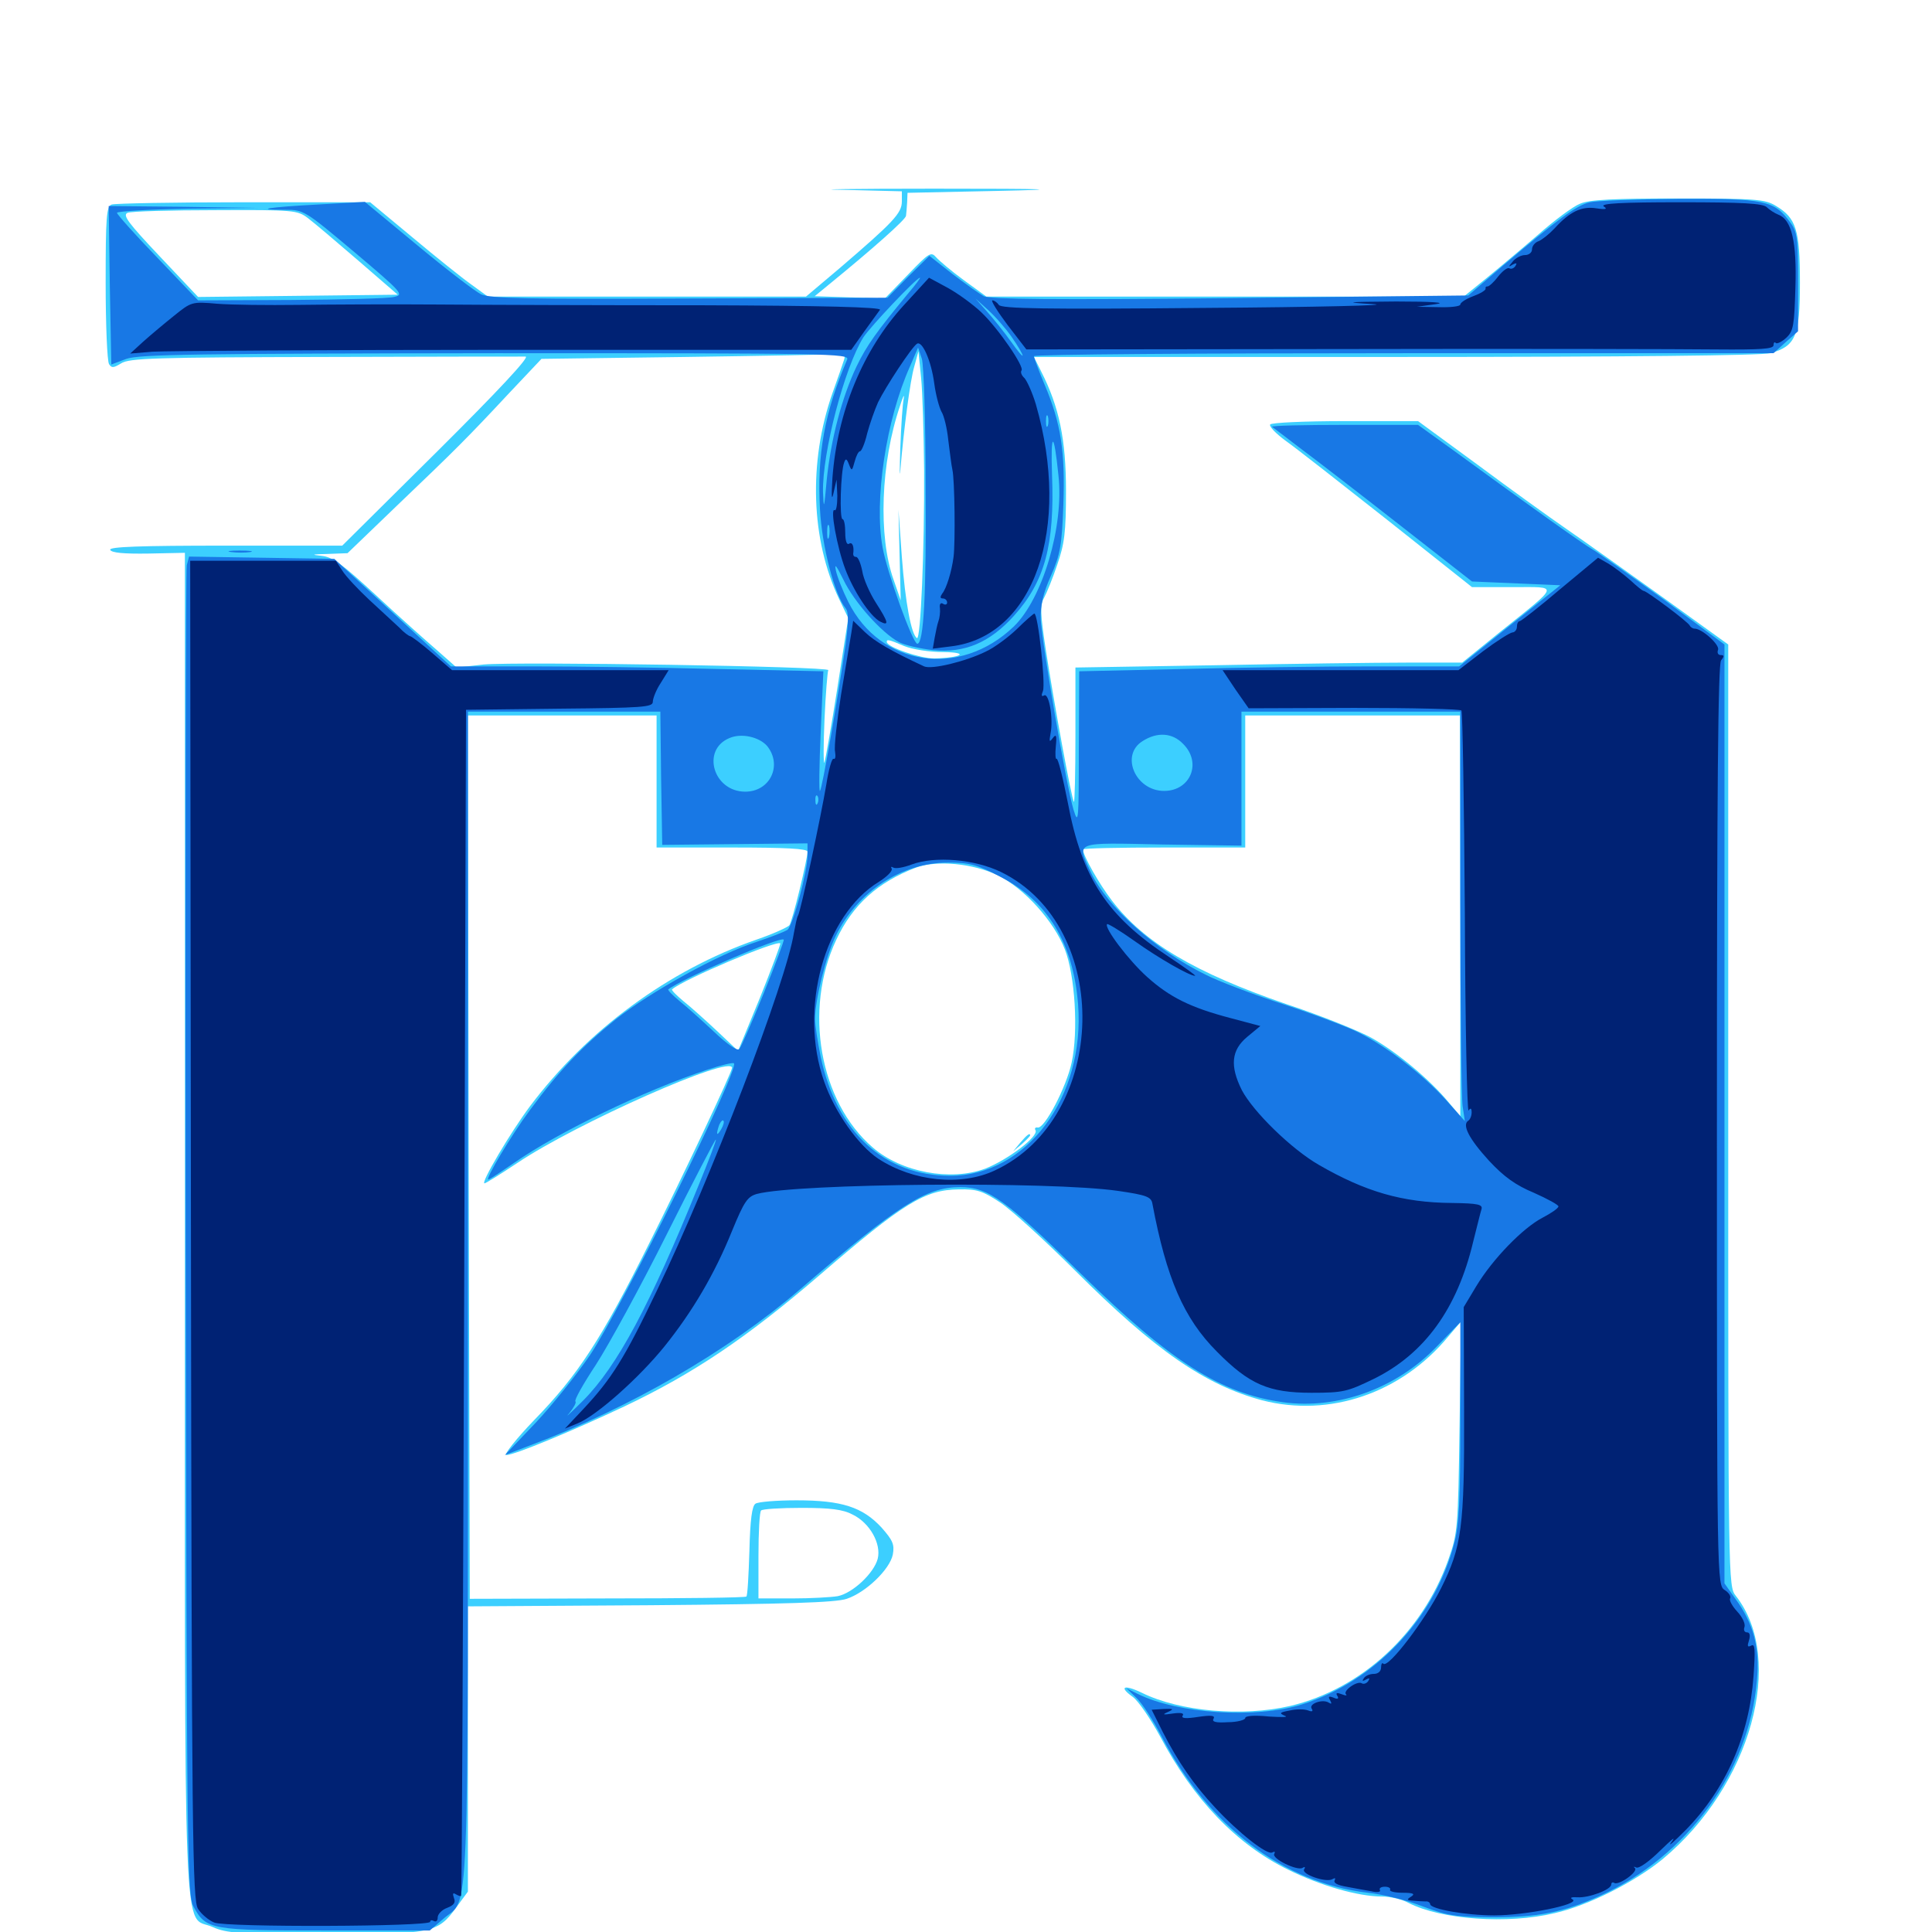 <svg xmlns="http://www.w3.org/2000/svg" viewBox="0 -1000 1000 1000">
	<path fill="#3ccfff" d="M436.133 -901.758L466.797 -900.977V-895.703C466.797 -889.648 462.305 -884.961 434.766 -861.328L417.188 -846.484H334.961H252.539L243.945 -852.734C239.258 -856.055 225.586 -866.992 213.477 -877.148L191.602 -895.312H126.172C90.234 -895.312 59.57 -894.727 57.812 -894.141C55.078 -893.164 54.688 -887.695 54.688 -853.516C54.688 -832.031 55.469 -813.086 56.445 -811.523C57.812 -809.375 58.789 -809.57 62.695 -811.914C66.797 -814.648 80.664 -815.039 167.969 -815.234C223.242 -815.43 270.117 -815.43 272.07 -815.43C274.219 -815.234 257.617 -797.461 226.367 -766.406L177.148 -717.578H116.797C72.461 -717.578 56.445 -716.992 57.031 -715.43C57.617 -713.867 64.062 -713.281 76.758 -713.477L95.703 -713.867V-366.992C95.703 23.047 94.336 -9.766 110.156 -2.539C117.188 0.586 123.633 1.172 167.578 1.172C223.633 1.172 226.562 0.586 236.133 -12.695L242.188 -20.898V-94.727V-168.555L336.523 -169.141C407.031 -169.727 432.617 -170.508 438.281 -172.461C448.242 -175.781 460.547 -187.695 462.109 -195.312C463.086 -200.586 462.109 -202.734 456.25 -209.375C446.484 -219.922 435.742 -223.438 412.305 -223.438C401.953 -223.438 392.383 -222.656 391.016 -221.68C389.258 -220.508 388.281 -213.477 387.891 -197.266C387.5 -184.766 386.914 -174.023 386.328 -173.633C385.938 -173.047 353.516 -172.656 314.258 -172.656L243.164 -172.461L242.578 -401.172L242.188 -629.688H291.016H339.844V-595.508V-561.328H378.906C406.641 -561.328 417.969 -560.742 417.969 -559.18C417.969 -555.273 410.156 -523.242 408.594 -521.094C407.812 -520.117 400.195 -516.602 391.602 -513.672C346.094 -497.852 304.102 -466.992 274.414 -427.539C264.062 -413.672 248.633 -387.5 250.781 -387.5C251.367 -387.5 258.984 -392.188 267.773 -398.047C298.242 -418.555 378.906 -454.297 378.906 -447.266C378.906 -445.117 353.32 -390.82 335.938 -356.25C311.328 -306.836 299.023 -288.086 276.562 -265.039C266.992 -255.078 260.547 -246.875 262.109 -246.875C266.211 -246.875 295.898 -259.18 323.242 -272.07C358.984 -289.062 386.523 -307.617 423.828 -339.648C467.773 -377.539 478.711 -384.18 496.289 -384.375C505.664 -384.57 508.594 -383.594 517.773 -377.539C523.633 -373.633 541.016 -357.812 556.641 -342.188C597.852 -300.977 624.023 -283.008 653.32 -275.195C688.281 -266.211 725.391 -278.906 749.609 -308.203L756.25 -316.016L755.469 -261.523C754.688 -208.398 754.492 -206.445 749.609 -192.578C736.133 -154.688 704.688 -125.781 667.773 -116.992C643.164 -111.328 610.742 -114.062 591.016 -123.828C581.641 -128.32 578.906 -126.953 586.328 -121.68C589.258 -119.531 595.508 -110.352 600.391 -101.367C617.773 -68.555 640.039 -45.312 666.797 -32.227C683.398 -24.023 702.93 -18.359 715.43 -18.359C719.531 -18.359 725.586 -16.992 729.102 -15.039C745.898 -6.445 780.273 -3.906 804.688 -9.766C822.07 -13.672 846.289 -25.977 860.547 -37.695C906.25 -75.586 924.414 -141.016 898.438 -174.023C894.531 -178.906 894.531 -181.25 894.531 -422.656V-666.406L860.938 -690.625C842.383 -703.906 819.922 -719.922 811.133 -725.977C802.344 -732.031 781.445 -747.07 764.648 -759.57L733.984 -782.031H696.289C675.391 -782.031 658.008 -781.25 657.422 -780.273C656.836 -779.297 660.352 -775.586 665.43 -771.875C670.703 -768.164 694.336 -749.609 718.359 -730.664L761.914 -696.094H782.812C807.227 -696.094 807.812 -698.047 776.367 -672.852L756.836 -657.031H728.516C712.891 -657.031 667.969 -656.445 628.516 -655.664L556.641 -654.492V-619.336C556.641 -600 556.25 -584.57 555.859 -584.961C554.688 -586.133 545.508 -636.328 541.211 -664.258C538.477 -682.227 538.281 -686.914 540.43 -690.625C541.797 -693.164 544.922 -700.781 547.266 -707.812C550.977 -718.555 551.758 -724.414 551.758 -745.898C551.758 -772.461 548.242 -789.453 538.867 -807.812L535.156 -815.234H722.07C844.336 -815.234 911.719 -816.016 916.406 -817.188C929.492 -820.898 931.641 -825.977 931.641 -853.711C931.641 -881.055 929.688 -887.109 919.336 -893.359C913.672 -896.875 909.18 -897.266 868.555 -897.266C835.352 -897.266 822.461 -896.68 817.773 -894.531C814.258 -893.164 804.492 -885.938 795.898 -878.32C787.305 -870.898 775.195 -860.742 768.945 -855.664L757.617 -846.484H634.18H510.547L499.023 -854.883C492.578 -859.57 486.133 -865.039 484.57 -866.797C481.836 -869.922 480.859 -869.141 469.922 -857.812L458.008 -845.508L439.844 -846.094L421.68 -846.68L429.297 -852.93C451.562 -871.094 468.75 -886.328 468.945 -888.281C469.141 -889.453 469.336 -892.578 469.531 -895.312L469.727 -900.195L515.625 -901.172C552.148 -901.953 545.508 -902.344 483.398 -902.344C440.43 -902.344 419.141 -901.953 436.133 -901.758ZM159.375 -887.109C162.5 -884.766 174.219 -874.805 185.547 -865.039L205.859 -847.461L154.297 -846.875L102.539 -846.289L82.617 -867.383C66.406 -884.57 63.281 -888.672 66.016 -889.844C67.773 -890.625 88.281 -891.211 111.523 -891.211C152.148 -891.406 153.906 -891.211 159.375 -887.109ZM436.914 -813.867C436.328 -811.914 433.594 -804.102 430.859 -796.484C418.359 -760.742 419.727 -720.508 434.375 -689.844L439.062 -680.078L433.398 -643.75C430.273 -623.633 427.148 -606.445 426.758 -605.273C426.172 -604.297 426.172 -614.258 426.758 -627.539C427.344 -640.82 428.32 -652.344 428.711 -653.125C429.883 -655.078 267.578 -657.617 250.391 -656.055L236.328 -654.492L226.172 -663.477C220.508 -668.359 206.25 -681.055 194.727 -691.797C177.148 -708.008 172.266 -711.719 166.406 -712.305C160.742 -712.891 161.328 -713.086 169.531 -713.281L179.883 -713.672L205.664 -738.477C235.938 -767.383 241.797 -773.242 263.672 -796.68L280.273 -814.258L354.492 -815.234C395.312 -815.82 430.859 -816.406 433.398 -816.797C436.914 -816.992 437.695 -816.406 436.914 -813.867ZM478.32 -756.445C478.516 -715.82 476.562 -668.555 474.609 -669.727C471.68 -671.484 468.555 -688.281 466.797 -711.719L465.039 -736.133L465.625 -712.695L466.211 -689.258L462.5 -700C454.492 -722.461 455.859 -760.547 465.82 -789.844C467.383 -794.727 468.164 -796.484 467.773 -793.75C467.188 -791.016 466.406 -779.688 466.016 -768.359C465.625 -757.031 465.625 -751.758 466.016 -756.641C467.773 -777.734 471.094 -803.125 473.242 -810.352L475.391 -818.164L476.758 -804.492C477.539 -797.07 478.125 -775.391 478.32 -756.445ZM467.969 -665.625C472.266 -663.867 481.055 -662.5 488.281 -662.5C502.148 -662.305 497.852 -659.57 483.398 -659.18C476.367 -659.18 458.984 -665.039 458.984 -667.773C458.984 -669.141 459.766 -669.141 467.969 -665.625ZM755.859 -525.977V-422.266L749.609 -429.688C740.039 -441.211 723.047 -455.469 709.766 -462.891C703.32 -466.406 683.594 -474.414 665.82 -480.273C618.555 -496.484 592.188 -512.109 575.586 -533.789C568.945 -542.383 560.547 -557.227 560.547 -560.352C560.547 -560.938 579.492 -561.328 602.539 -561.328H644.531V-595.508V-629.688H700.195H755.664ZM516.602 -546.875C530.078 -540.234 545.508 -523.242 551.172 -508.594C556.445 -495.117 558.203 -466.211 554.688 -450C551.953 -437.305 540.625 -415.625 537.109 -416.406C535.938 -416.602 535.352 -416.016 535.938 -415.039C537.891 -411.914 521.484 -399.609 509.961 -395.117C492.188 -388.477 466.602 -393.164 451.758 -406.055C424.219 -429.688 415.82 -477.344 432.812 -513.477C441.406 -531.836 454.297 -543.359 474.219 -550.977C484.961 -554.883 503.711 -553.125 516.602 -546.875ZM393.359 -483.594L382.031 -456.055L371.289 -466.211C365.234 -471.875 357.422 -478.906 353.711 -481.836C350.195 -484.766 347.461 -487.5 347.852 -487.891C353.516 -492.969 401.953 -513.477 403.906 -511.719C404.102 -511.328 399.414 -498.633 393.359 -483.594ZM441.406 -216.016C450.195 -211.719 456.25 -200.977 454.297 -193.164C452.344 -185.742 441.406 -175.391 433.594 -173.828C430.078 -173.242 419.531 -172.656 409.961 -172.656H392.578V-194.727C392.578 -207.031 393.164 -217.578 393.945 -218.164C394.531 -218.945 404.102 -219.531 414.844 -219.531C429.688 -219.531 436.328 -218.75 441.406 -216.016ZM528.125 -408.594L524.414 -404.102L528.906 -407.812C531.25 -409.961 533.203 -411.914 533.203 -412.305C533.203 -413.867 531.641 -412.695 528.125 -408.594Z"/>
	<path fill="#1878e5" d="M822.852 -895.312C816.016 -893.75 806.25 -886.523 777.93 -862.5L759.961 -847.07L636.719 -845.703C544.727 -844.727 512.5 -845.117 509.18 -846.68C506.836 -848.047 499.609 -853.125 492.969 -858.203L481.055 -867.578L470.117 -856.836L459.375 -845.898L357.031 -845.508C272.852 -845.117 253.906 -845.508 249.023 -847.656C245.898 -849.219 231.055 -860.547 216.016 -873.047L188.867 -895.508L164.258 -894.141C138.867 -892.773 130.469 -891.406 147.656 -891.406C157.227 -891.406 157.812 -891.016 183.398 -869.531C208.594 -848.242 209.18 -847.461 203.906 -846.289C200.781 -845.508 176.758 -844.922 150.391 -844.727L102.539 -844.531L81.641 -866.406C69.922 -878.516 60.547 -889.062 60.547 -889.844C60.547 -890.625 76.953 -891.602 97.266 -891.992L133.789 -892.383L94.922 -892.969L56.25 -893.359L56.836 -852.344C57.227 -829.883 57.617 -811.328 57.617 -811.328C57.617 -811.328 61.133 -812.695 65.43 -814.258C72.07 -816.602 101.953 -816.992 256.641 -817.188C430.469 -817.188 439.844 -816.992 438.477 -813.867C426.758 -786.523 422.852 -764.648 424.414 -736.523C425.391 -717.188 432.031 -691.992 437.695 -685.156C439.258 -683.203 439.258 -678.32 437.695 -666.406C433.398 -637.109 425.586 -591.797 424.414 -590.625C423.828 -590.039 424.023 -603.711 424.805 -621.094L426.172 -652.539L371.875 -653.711C341.797 -654.492 298.438 -655.078 275.391 -655.078H233.398L203.125 -683.008L173.047 -710.742L135.352 -711.328L97.852 -711.914L96.68 -707.422C96.094 -704.883 95.898 -549.219 96.094 -361.133C96.68 -38.672 96.875 -18.945 100.195 -13.086C106.641 -1.172 109.18 -0.781 168.75 -0.781H222.461L229.492 -6.836C243.164 -18.945 242.188 7.617 242.188 -327.93V-631.641H291.992H341.797L342.188 -597.266L342.773 -562.695L380.469 -563.086L417.969 -563.477V-557.227C417.969 -548.828 410.352 -520.898 407.617 -518.75C406.25 -517.773 399.219 -515.039 391.602 -512.5C372.07 -506.25 336.719 -486.719 318.555 -472.266C301.367 -458.398 289.453 -445.898 274.414 -425.586C264.648 -412.5 250.977 -389.453 252.734 -389.453C253.32 -389.453 259.18 -393.359 266.016 -398.047C289.258 -414.258 333.984 -435.742 366.016 -446.289C373.047 -448.633 379.492 -450.195 379.883 -449.609C382.812 -446.68 321.68 -322.852 305.273 -298.438C298.633 -288.672 286.133 -273.047 277.344 -263.672L261.328 -246.875L274.609 -251.953C325.781 -271.094 376.758 -300.586 414.062 -332.617C465.234 -376.562 479.297 -385.547 497.07 -385.547C511.523 -385.547 520.508 -379.102 559.766 -340.43C606.055 -295.117 631.836 -278.711 664.062 -274.219C692.188 -270.312 722.656 -281.25 743.359 -302.734L755.859 -315.625V-264.453C755.859 -224.219 755.273 -210.742 752.734 -201.367C742.773 -162.5 711.719 -129.688 673.828 -117.773C650 -110.352 609.766 -112.891 588.867 -123.242L583.008 -126.172L588.281 -121.094C591.211 -118.359 597.07 -109.18 601.367 -100.977C625.586 -54.688 664.258 -25.391 708.008 -20.312C715.625 -19.531 728.32 -16.406 736.328 -13.281C749.219 -8.398 753.711 -7.812 772.461 -7.617C796.094 -7.617 809.18 -10.156 827.734 -18.555C873.242 -38.867 905.469 -83.203 909.375 -130.273C910.938 -147.07 907.617 -159.766 898.242 -172.461L892.578 -180.469V-423.438V-666.406L860.938 -689.844C843.359 -702.539 826.953 -714.062 824.609 -715.43C820.312 -717.773 791.992 -737.891 751.367 -767.578L733.984 -780.078H695.703C674.805 -780.078 658.008 -779.688 658.398 -779.102C658.984 -778.711 665.625 -773.633 673.047 -767.969C680.664 -762.305 703.711 -744.531 724.414 -728.32L761.914 -699.023L784.766 -698.047L807.617 -697.07L781.445 -676.172L755.273 -655.078H709.961C685.156 -655.078 640.82 -654.492 611.719 -653.711L558.594 -652.539L558.398 -612.305C558.398 -575.195 558.203 -572.656 555.664 -580.859C551.953 -592.969 539.258 -667.578 538.672 -679.492C538.477 -686.523 539.844 -692.773 543.945 -701.953C548.828 -713.086 549.609 -717.578 550.391 -738.672C551.367 -766.211 549.219 -780.664 540.82 -800.586C537.695 -808.008 535.156 -814.844 535.156 -815.625C535.156 -816.602 621.289 -817.188 726.562 -817.188H917.969L924.219 -822.852L930.664 -828.516V-853.906C930.664 -876.562 930.273 -880.078 926.562 -884.961C918.359 -896.289 913.281 -897.266 869.141 -897.07C847.07 -896.875 826.172 -896.094 822.852 -895.312ZM470.312 -848.438C453.711 -828.32 448.633 -821.289 443.359 -810.352C435.742 -794.336 430.078 -772.656 427.93 -751.758C426.562 -736.523 426.367 -735.742 425.977 -745.312C425.586 -765.82 437.109 -809.766 446.875 -825.391C450.586 -831.055 474.414 -856.25 476.172 -856.25C476.562 -856.25 474.023 -852.734 470.312 -848.438ZM523.633 -825.586C526.758 -821.094 529.297 -816.797 529.297 -816.016C529.297 -815.234 526.562 -818.555 523.242 -823.242C519.922 -827.93 514.258 -834.961 510.938 -838.672L504.883 -845.508L511.328 -839.648C515.039 -836.328 520.508 -830.078 523.633 -825.586ZM479.102 -748.828C479.492 -691.992 478.125 -666.797 474.805 -666.797C472.461 -666.797 459.18 -703.516 456.836 -716.602C452.344 -740.82 458.594 -782.812 471.094 -810.547L475.195 -820.117L477.148 -814.258C478.125 -811.133 479.102 -781.641 479.102 -748.828ZM542.383 -779.688C541.797 -778.32 541.406 -779.297 541.406 -782.031C541.406 -784.766 541.797 -785.742 542.383 -784.57C542.773 -783.203 542.773 -780.859 542.383 -779.688ZM547.852 -753.906C550.781 -727.539 539.648 -690.234 524.805 -675.781C496.875 -648.828 455.664 -655.078 439.062 -688.477C436.133 -694.336 433.203 -701.758 432.617 -704.883C431.836 -708.789 433.008 -707.031 436.523 -700C441.992 -688.477 456.445 -672.266 465.43 -667.578C468.359 -666.016 476.367 -664.258 483.008 -663.477C499.414 -661.914 512.305 -667.383 524.805 -681.25C540.82 -699.023 545.898 -717.969 544.531 -754.102C543.75 -777.148 545.508 -777.148 547.852 -753.906ZM429.102 -722.07C428.516 -720.117 428.125 -721.289 428.125 -724.414C428.125 -727.734 428.516 -729.102 429.102 -727.93C429.492 -726.562 429.492 -723.828 429.102 -722.07ZM431.055 -713.281C431.641 -714.648 431.445 -716.406 430.859 -716.992C430.273 -717.773 429.688 -716.602 429.883 -714.453C429.883 -712.305 430.469 -711.719 431.055 -713.281ZM755.859 -533.594C755.859 -479.492 756.445 -431.836 757.031 -427.539L758.203 -419.727L748.242 -430.859C736.328 -443.945 717.969 -458.203 703.125 -465.625C697.266 -468.555 679.688 -475.195 664.062 -480.273C648.438 -485.352 630.469 -492.188 624.023 -495.508C597.852 -508.398 573.242 -530.469 564.648 -548.438C557.227 -564.648 555.273 -563.867 601.562 -562.891L642.578 -562.305V-596.875V-631.641H699.219H755.859ZM397.07 -613.867C405.078 -603.906 398.633 -590.234 385.742 -590.234C369.141 -590.234 362.891 -611.914 377.539 -617.969C383.789 -620.703 392.969 -618.555 397.07 -613.867ZM612.305 -615.039C622.266 -605.273 616.211 -590.625 602.539 -590.625C587.695 -590.625 579.688 -609.18 591.406 -616.406C599.023 -621.289 606.836 -620.703 612.305 -615.039ZM423.242 -584.375C422.656 -582.812 422.07 -583.398 422.07 -585.547C421.875 -587.695 422.461 -588.867 423.047 -588.086C423.633 -587.5 423.828 -585.742 423.242 -584.375ZM517.969 -546.094C542.188 -533.594 555.469 -511.914 558.008 -480.273C561.719 -432.227 531.445 -391.406 491.797 -391.406C457.812 -391.406 433.008 -414.062 424.805 -452.93C423.242 -460.547 421.875 -469.336 421.875 -472.461C421.875 -482.617 427.539 -505.273 432.617 -515.625C443.75 -538.477 466.797 -553.516 490.625 -553.516C501.758 -553.516 505.664 -552.539 517.969 -546.094ZM395.312 -485.938C389.258 -471.094 383.594 -458.008 382.617 -457.031C381.641 -455.859 376.562 -459.375 369.727 -465.82C363.477 -471.68 355.469 -478.906 351.758 -481.836C348.242 -484.766 345.508 -487.5 345.898 -487.891C353.125 -493.555 403.906 -515.43 405.664 -513.672C406.055 -513.477 401.367 -500.977 395.312 -485.938ZM373.242 -415.43C370.898 -411.523 370.508 -412.695 372.266 -417.773C373.047 -419.531 374.023 -420.508 374.414 -419.922C375 -419.531 374.414 -417.383 373.242 -415.43ZM361.523 -386.328C336.328 -324.219 319.531 -292.969 301.953 -275.195C295.312 -268.555 291.992 -265.625 294.531 -268.359C296.875 -271.289 298.438 -274.023 297.852 -274.609C297.07 -275.195 301.953 -283.789 308.398 -293.555C314.844 -303.516 331.445 -333.789 345.117 -361.133C358.789 -388.477 370.312 -410.547 370.508 -410.156C370.898 -409.961 366.797 -399.219 361.523 -386.328ZM119.727 -714.258C116.602 -714.648 118.75 -715.039 124.023 -715.039C129.492 -715.039 131.836 -714.648 129.492 -714.258C126.953 -713.867 122.656 -713.867 119.727 -714.258Z"/>
	<path fill="#002274" d="M830.078 -893.164C832.227 -891.797 831.25 -891.406 826.172 -892.188C818.555 -893.359 812.5 -890.43 804.688 -881.836C801.953 -878.906 798.242 -875.977 796.484 -875.195C794.531 -874.609 792.969 -872.656 792.969 -870.898C792.969 -869.336 791.406 -867.969 789.258 -867.969C787.305 -867.969 784.375 -866.406 783.008 -864.648C780.664 -861.914 780.664 -861.523 783.008 -863.086C784.961 -864.062 785.352 -863.867 784.375 -862.305C783.594 -861.133 782.227 -860.547 781.25 -861.133C780.273 -861.719 777.734 -859.766 775.391 -856.836C773.047 -853.711 770.508 -851.562 769.922 -851.758C769.141 -851.758 768.75 -851.367 768.945 -850.586C769.141 -849.805 766.211 -848.047 762.5 -846.68C758.789 -845.312 755.859 -843.359 755.859 -842.383C755.859 -841.406 750.781 -840.82 744.727 -841.016L733.398 -841.211L743.164 -842.578C749.219 -843.359 741.406 -843.945 722.656 -843.945C696.289 -843.75 694.727 -843.555 710.938 -842.578C721.094 -841.992 682.031 -841.016 624.023 -840.625C541.016 -839.844 518.164 -840.234 516.992 -842.188C516.211 -843.359 514.648 -844.531 513.672 -844.531C512.695 -844.531 516.211 -838.867 521.484 -831.836L531.25 -819.141L694.727 -819.336C784.766 -819.531 871.875 -819.336 888.281 -819.141C910.938 -818.945 917.969 -819.336 917.969 -821.289C917.969 -822.656 918.555 -823.242 919.141 -822.461C919.727 -821.875 922.266 -823.047 924.609 -825.195C928.32 -828.711 928.711 -831.641 929.297 -851.172C930.078 -874.805 927.344 -886.328 920.508 -888.867C918.555 -889.648 915.82 -891.406 914.453 -892.773C912.5 -894.727 901.758 -895.312 869.531 -895.312C839.844 -895.312 828.125 -894.727 830.078 -893.164ZM467.969 -842.188C446.484 -818.75 433.398 -786.719 430.859 -752.539C430.273 -742.773 430.469 -740.43 431.445 -744.922L433.008 -751.758L433.398 -743.359C433.398 -738.672 432.812 -735.352 432.031 -735.938C429.492 -737.5 433.203 -716.797 437.5 -705.469C441.797 -693.945 450.391 -681.055 455.469 -678.32C460.352 -675.781 459.961 -677.734 453.32 -688.086C450.195 -692.969 446.875 -700.391 446.289 -704.492C445.508 -708.398 444.141 -711.719 443.164 -711.719C442.188 -711.719 441.602 -712.305 441.602 -713.281C442.188 -716.992 441.211 -719.727 439.453 -718.555C438.281 -717.773 437.5 -720.117 437.5 -724.219C437.5 -728.125 436.914 -731.25 436.133 -731.25C434.375 -731.25 435.156 -755.859 436.914 -760.547C437.695 -762.891 438.281 -762.695 439.453 -759.57C440.82 -756.055 441.016 -756.055 442.383 -761.133C443.164 -764.062 444.336 -766.406 445.117 -766.406C445.898 -766.406 447.656 -770.508 448.828 -775.586C450.195 -780.664 452.734 -787.891 454.492 -791.797C458.398 -799.805 471.875 -820.312 474.609 -822.07C477.344 -823.828 482.031 -813.281 483.594 -801.367C484.375 -795.508 486.133 -789.062 487.305 -786.914C488.672 -784.766 490.234 -778.125 490.82 -772.266C491.602 -766.406 492.383 -759.375 492.969 -756.836C494.141 -751.758 494.531 -719.336 493.555 -711.719C492.578 -704.102 489.844 -695.312 487.695 -692.773C486.523 -691.016 486.523 -690.234 488.086 -690.234C489.258 -690.234 490.234 -689.258 490.234 -688.086C490.234 -687.109 489.258 -686.719 488.086 -687.5C486.914 -688.281 486.133 -687.305 486.523 -685.156C486.719 -683.008 486.328 -680.078 485.742 -678.516C485.156 -676.953 484.375 -673.047 483.789 -669.922L482.812 -664.258L492.188 -665.43C535.156 -670.508 554.688 -726.562 536.133 -790.82C534.375 -796.68 531.641 -802.734 530.273 -804.297C528.711 -805.664 528.125 -807.422 528.711 -808.203C530.469 -809.961 516.797 -829.883 508.008 -838.281C503.711 -842.383 495.898 -848.047 490.625 -850.977L480.859 -856.25ZM90.039 -836.523C85.156 -832.617 77.93 -826.562 74.219 -823.242L67.383 -816.992L79.102 -817.969C85.547 -818.359 169.531 -818.945 265.625 -818.945H440.625L447.266 -828.32C450.977 -833.398 454.688 -838.672 455.469 -839.648C456.25 -841.016 425.977 -841.797 363.672 -841.992C312.5 -841.992 250.781 -842.188 226.562 -842.383C202.344 -842.578 169.922 -842.383 154.297 -842.188C138.672 -841.992 119.922 -842.188 112.5 -842.773C99.219 -843.945 99.023 -843.75 90.039 -836.523ZM807.617 -695.117C796.875 -685.938 787.5 -678.711 786.719 -678.516C785.742 -678.516 785.156 -677.148 785.156 -675.586C785.156 -674.023 783.984 -672.656 782.812 -672.656C781.445 -672.461 774.609 -668.164 767.578 -662.891L754.883 -653.125H693.75H632.812L639.453 -643.164L646.289 -633.398L700.977 -633.594C731.055 -633.594 756.055 -633.008 756.445 -632.227C757.031 -631.25 757.812 -583.984 758.203 -526.758C758.398 -469.727 759.375 -424.023 760.156 -425.195C761.133 -426.758 761.719 -426.367 761.719 -424.219C761.719 -422.461 760.938 -420.508 759.961 -419.922C756.641 -417.773 760.352 -410.547 770.703 -399.219C778.516 -390.82 784.57 -386.523 793.945 -382.617C800.977 -379.492 806.641 -376.367 806.641 -375.586C806.641 -374.609 802.93 -372.07 798.438 -369.727C788.281 -364.453 772.656 -348.438 764.062 -334.18L757.617 -323.438L757.812 -269.531C758.008 -209.766 756.641 -199.414 745.898 -177.93C737.695 -161.523 718.555 -136.328 716.016 -138.867C715.43 -139.648 714.844 -138.672 714.844 -136.914C714.844 -134.961 713.281 -133.594 711.133 -133.594C708.984 -133.594 706.641 -132.617 705.859 -131.25C704.883 -129.883 705.273 -129.688 707.031 -130.664C708.789 -131.641 709.18 -131.445 708.203 -129.883C707.422 -128.711 705.859 -128.125 704.883 -128.711C702.539 -130.273 694.922 -124.805 696.68 -123.047C697.461 -122.266 696.484 -122.266 694.531 -123.047C691.992 -124.023 691.211 -123.828 692.188 -122.266C693.164 -120.703 692.383 -120.312 690.234 -121.289C687.695 -122.266 687.305 -121.875 688.477 -119.922C689.453 -118.164 689.258 -117.773 687.695 -118.75C684.57 -120.703 677.344 -118.164 678.906 -115.625C679.883 -114.258 679.102 -113.867 677.148 -114.648C675.195 -115.43 670.898 -115.43 667.578 -114.648C662.305 -113.672 661.914 -113.281 665.039 -111.914C667.188 -111.133 663.477 -111.133 656.836 -111.523C649.414 -112.305 644.531 -111.914 644.531 -110.742C644.531 -109.766 640.43 -108.594 635.547 -108.594C629.297 -108.203 627.148 -108.789 628.125 -110.352C629.102 -112.109 626.953 -112.305 620.117 -111.328C613.867 -110.352 611.328 -110.547 612.109 -111.914C613.086 -113.281 611.328 -113.672 607.031 -113.086C601.953 -112.305 601.367 -112.5 604.492 -113.867C607.812 -115.43 607.422 -115.625 602.344 -115.43L596.094 -115.039L601.953 -103.32C609.766 -88.086 617.773 -76.367 628.906 -64.453C640.82 -51.562 656.055 -39.453 658.594 -41.211C659.766 -41.797 660.156 -41.602 659.57 -40.43C658.008 -38.086 671.484 -31.445 674.219 -33.203C675.391 -33.984 675.781 -33.594 675 -32.422C673.438 -29.883 686.523 -25.391 689.648 -27.344C691.016 -28.125 691.406 -27.93 690.82 -26.758C690.039 -25.391 692.383 -24.219 696.875 -23.438C700.781 -22.656 706.641 -21.68 709.766 -21.094C712.891 -20.312 714.844 -20.703 714.258 -21.68C713.672 -22.656 714.844 -23.438 716.797 -23.438C718.75 -23.438 719.922 -22.656 719.531 -21.875C718.945 -21.094 721.875 -20.312 725.977 -20.312C731.445 -20.312 732.617 -19.727 730.469 -18.359C727.93 -16.797 728.125 -16.406 731.445 -16.211C733.594 -16.016 736.523 -15.82 737.891 -15.82C739.062 -16.016 740.234 -15.234 740.234 -14.453C740.234 -11.914 758.789 -8.594 773.438 -8.594C789.453 -8.594 817.773 -14.258 814.062 -16.797C812.305 -17.773 813.281 -18.164 816.602 -17.969C822.266 -17.578 833.984 -21.875 833.984 -24.609C833.984 -25.586 834.766 -25.977 835.547 -25.391C837.891 -24.023 847.852 -31.055 846.289 -33.008C845.312 -33.789 845.703 -33.984 846.875 -33.398C848.242 -32.617 853.906 -36.719 859.57 -42.383C865.234 -47.852 867.773 -50 865.234 -46.68C862.891 -43.555 866.016 -46.289 872.461 -52.734C893.359 -74.023 905.469 -101.758 907.617 -132.422C908.594 -146.289 908.398 -149.414 906.445 -148.242C904.492 -147.266 904.297 -147.852 905.273 -150.977C906.055 -153.516 905.664 -155.078 904.297 -155.078C902.93 -155.078 902.344 -156.25 902.93 -157.812C903.516 -159.375 901.953 -162.891 899.219 -165.82C896.68 -168.555 894.922 -171.68 895.508 -172.656C896.094 -173.633 894.922 -175.586 892.773 -176.953C888.672 -179.492 888.672 -180.664 888.672 -417.578C888.672 -591.602 889.258 -656.25 890.82 -658.203C892.578 -660.352 892.383 -660.938 890.625 -660.938C889.258 -660.938 888.672 -662.109 889.258 -663.672C890.234 -666.211 881.055 -674.609 877.148 -674.609C876.172 -674.609 875 -675.391 874.609 -676.172C874.023 -677.93 852.344 -694.141 850.781 -694.141C850.195 -694.141 847.266 -696.484 843.945 -699.609C840.625 -702.539 835.547 -706.445 832.617 -708.203L827.148 -711.328ZM647.07 -649.805C648.242 -650.391 646.875 -650.781 643.555 -650.781C640.43 -650.781 639.258 -650.391 641.211 -649.805C642.969 -649.414 645.703 -649.414 647.07 -649.805ZM98.828 -363.281C99.219 -47.852 99.609 -16.211 102.539 -11.914C104.297 -9.18 108.008 -6.055 110.938 -4.883C117.188 -2.344 222.656 -2.734 222.656 -5.273C222.656 -6.25 223.633 -6.25 224.609 -5.664C225.781 -5.078 226.562 -5.859 226.562 -7.617C226.562 -9.18 228.711 -11.523 231.445 -12.5C234.961 -13.867 235.938 -15.234 234.961 -17.578C234.18 -19.922 234.375 -20.508 235.938 -19.531C237.305 -18.75 238.477 -18.359 238.672 -18.75C239.062 -19.141 239.648 -157.422 240.234 -325.977L241.211 -632.617L289.648 -633.203C332.617 -633.594 337.891 -633.984 337.891 -636.719C337.891 -638.477 339.648 -642.969 341.992 -646.484L346.094 -653.125H290.039H233.984L223.828 -661.914C218.164 -666.797 212.891 -670.703 212.305 -670.703C211.719 -670.703 208.984 -672.656 206.641 -675.195C204.102 -677.539 197.07 -683.984 191.211 -689.453C185.352 -694.922 178.906 -701.758 177.148 -704.688L173.828 -709.766H136.133H98.438ZM526.367 -674.414C522.07 -670.312 514.844 -664.844 510.156 -662.695C499.805 -657.617 482.227 -653.32 478.32 -655.078C461.523 -662.891 452.734 -667.969 447.656 -672.852L441.602 -678.711L440.625 -672.266C440.039 -668.75 437.695 -654.492 435.352 -640.625C433.203 -626.758 431.641 -613.281 432.227 -610.938C432.617 -608.398 432.422 -606.836 431.445 -607.227C430.664 -607.812 428.906 -601.758 427.734 -594.141C425 -577.734 414.453 -528.32 413.086 -526.172C412.5 -525.391 411.719 -521.289 410.938 -517.188C407.031 -491.992 367.969 -390.039 339.844 -331.641C323.242 -296.875 316.406 -286.133 301.953 -270.703L292.383 -260.547L299.023 -263.281C308.984 -267.383 330.859 -286.914 343.945 -303.125C358.398 -321.094 369.922 -340.625 378.906 -362.891C385.156 -378.125 386.914 -380.664 391.797 -382.031C412.5 -387.5 543.75 -388.672 578.711 -383.594C593.555 -381.445 595.898 -380.469 596.484 -376.953C603.711 -338.477 612.695 -317.578 629.883 -300.391C646.68 -283.398 656.641 -279.102 678.906 -279.102C695.312 -279.102 697.461 -279.688 711.133 -286.328C737.305 -299.219 754.297 -322.656 762.5 -357.227C764.453 -364.844 766.211 -372.266 766.797 -374.023C767.578 -376.562 765.234 -377.148 751.562 -377.344C725.781 -377.539 706.641 -383.203 682.617 -397.07C668.359 -405.273 648.633 -424.609 642.773 -435.742C636.523 -448.242 637.305 -456.445 645.508 -463.281L652.344 -468.945L636.914 -473.047C616.016 -478.516 605.273 -483.984 593.75 -494.336C584.18 -502.93 571.289 -519.922 573.047 -521.68C573.438 -522.07 579.883 -518.164 587.305 -512.891C599.609 -504.102 615.625 -494.922 618.555 -494.922C619.336 -494.922 613.281 -499.219 605.078 -504.688C573.047 -525.781 560.156 -545.117 552.734 -584.375C550.195 -597.266 547.656 -607.617 546.875 -607.227C546.289 -606.836 546.094 -609.766 546.484 -613.672C547.07 -619.336 546.68 -620.312 544.922 -617.969C543.164 -615.625 542.969 -616.016 543.75 -620.312C545.312 -627.734 542.969 -641.602 540.43 -640.039C539.062 -639.258 538.867 -640.039 539.844 -642.383C541.211 -646.289 537.305 -682.422 535.352 -682.422C534.766 -682.227 530.664 -678.711 526.367 -674.414ZM518.164 -548.633C575.977 -520.312 573.633 -421.484 514.844 -394.141C497.266 -385.938 472.656 -388.477 454.688 -400.195C444.141 -407.227 432.031 -424.414 426.562 -440.234C413.281 -477.93 426.758 -526.367 454.883 -543.555C459.18 -546.289 462.109 -549.219 461.523 -550.391C460.938 -551.367 461.328 -551.562 462.305 -550.977C463.477 -550.195 467.773 -550.977 471.875 -552.539C483.984 -557.031 504.492 -555.273 518.164 -548.633Z"/>
</svg>